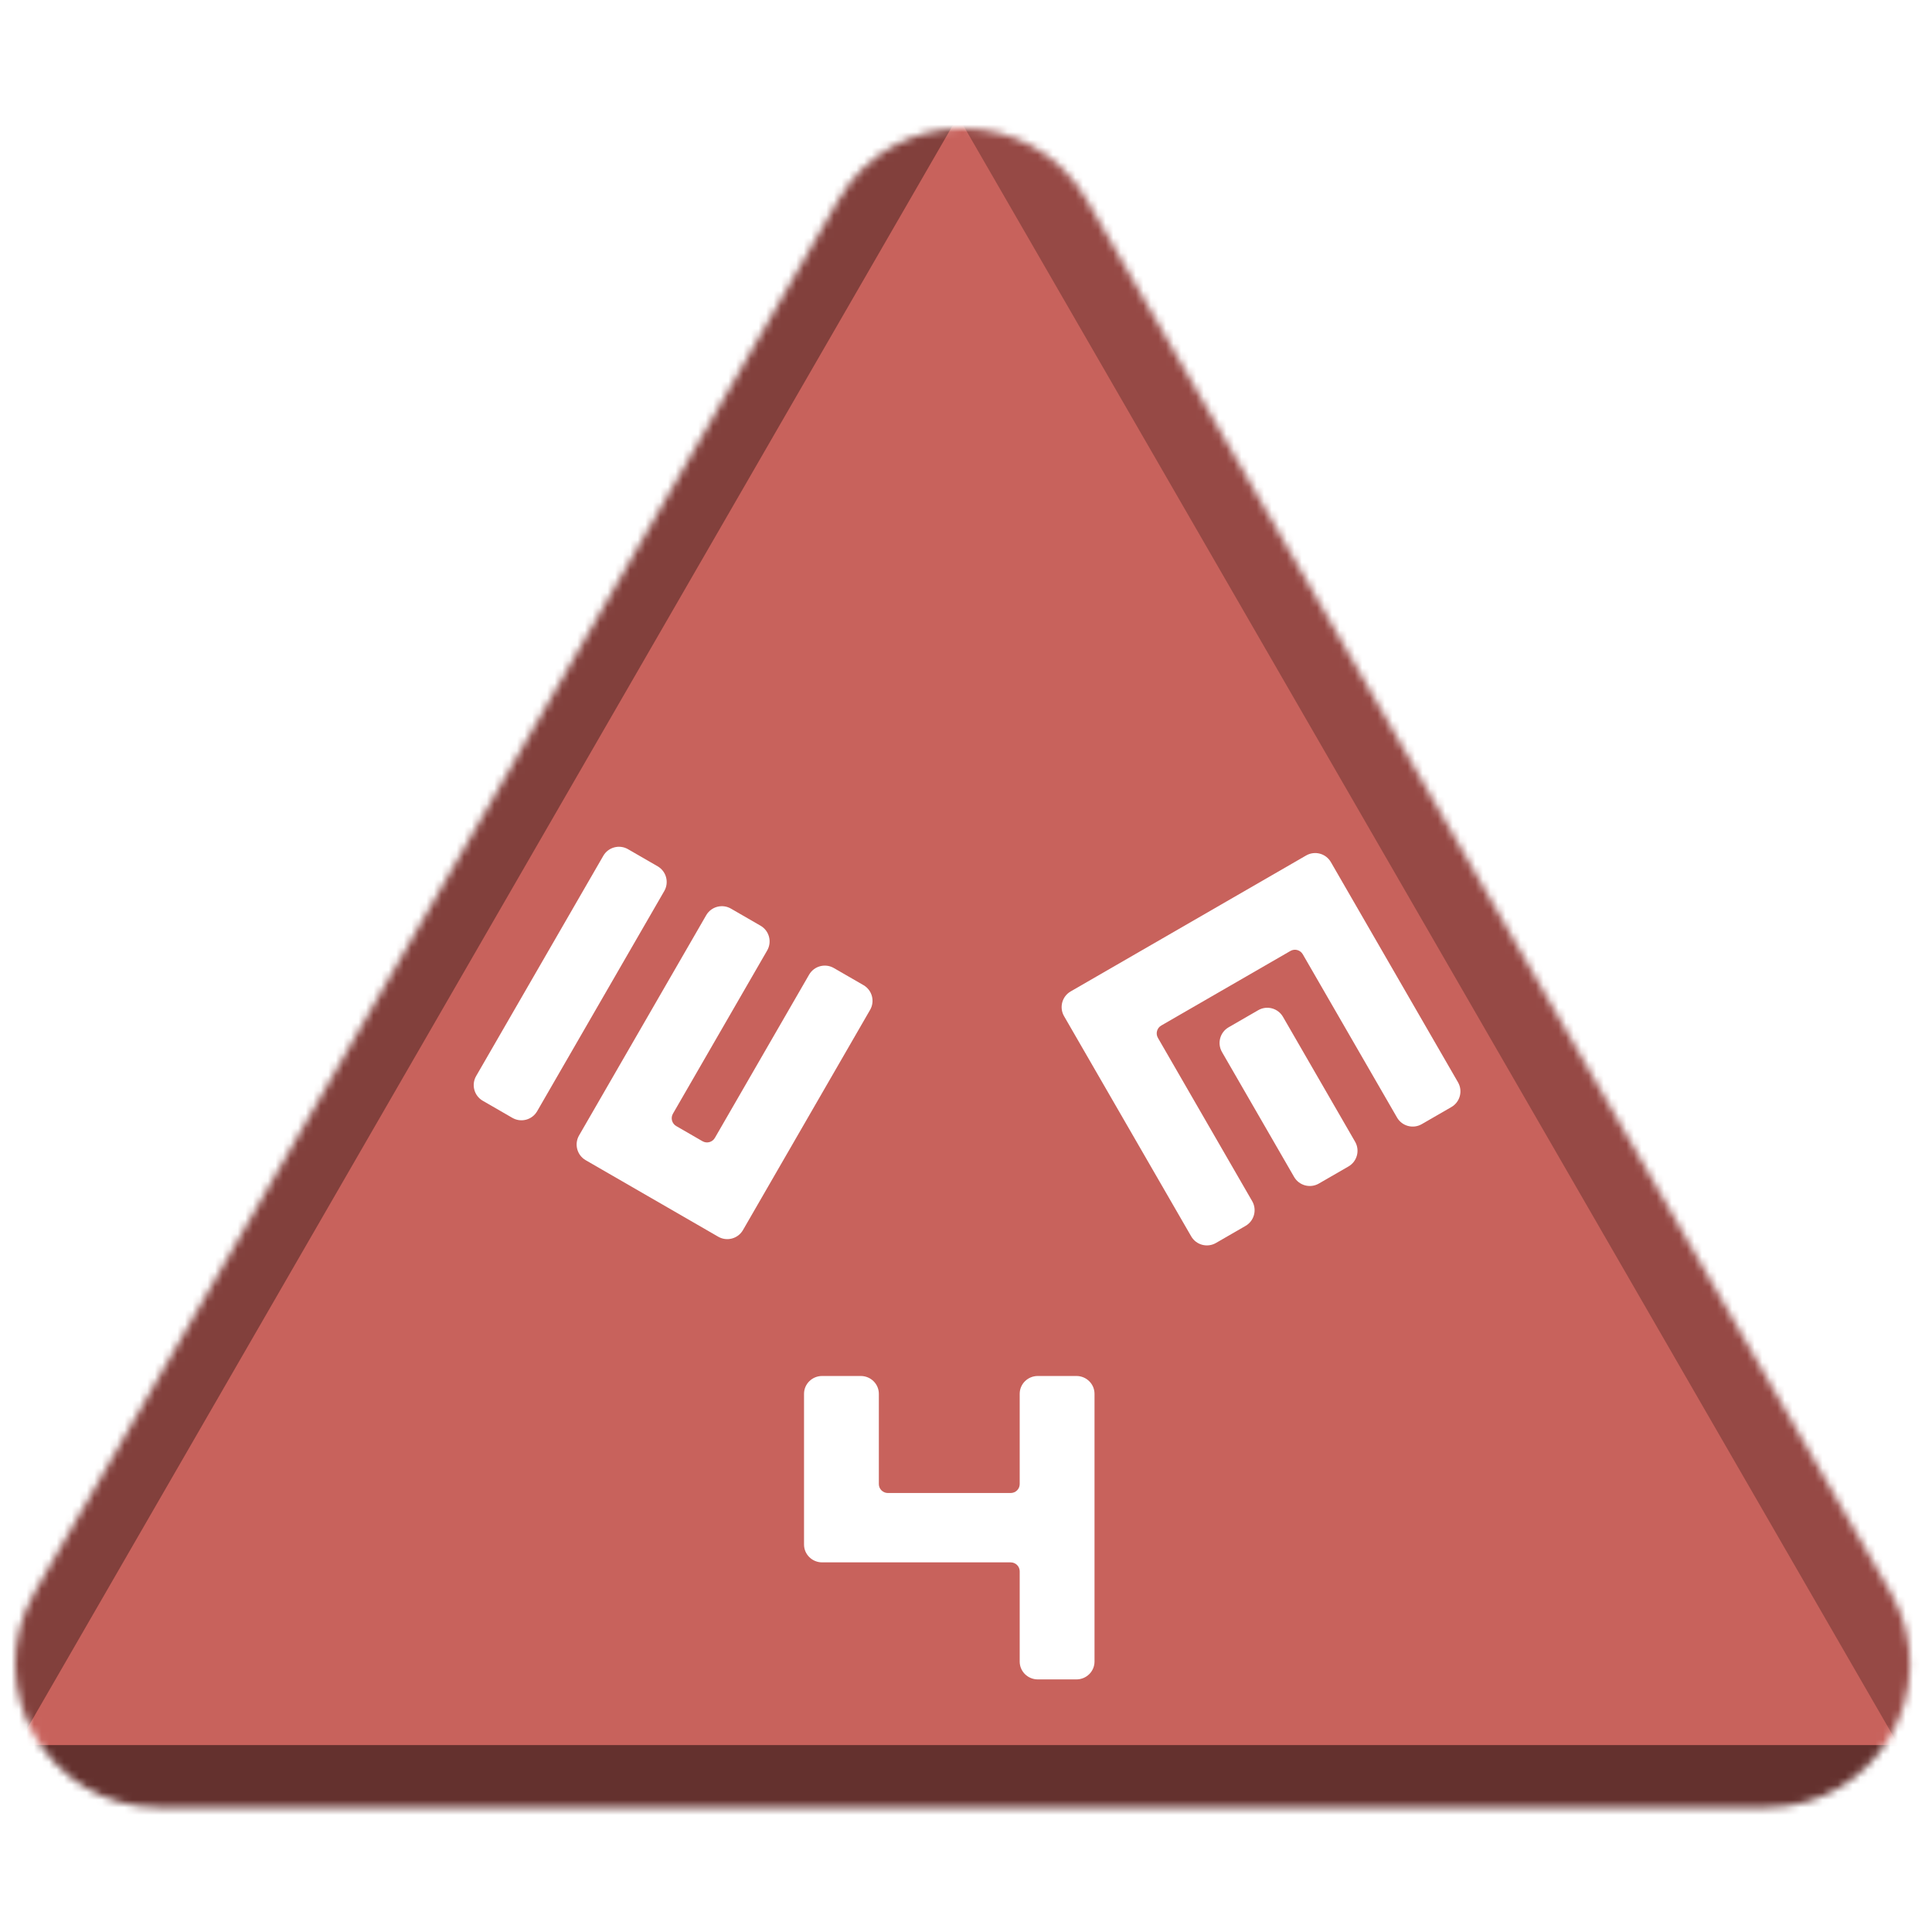 <svg width="256" height="256" viewBox="0 0 256 256" fill="none" xmlns="http://www.w3.org/2000/svg">
<desc>
  wrpg-online.com SWRPG Dice Asset
  Created by: Joshua Ziggas
  Source: https://github.com/swrpg-online/art
  License: CC BY-NC-SA 4.0
</desc><mask id="mask0_112_5740" style="mask-type:alpha" maskUnits="userSpaceOnUse" x="2" y="17" width="252" height="223">
<path d="M111.095 26.5C118.408 13.833 136.691 13.833 144.004 26.5L250.525 211C257.838 223.667 248.697 239.5 234.071 239.5H21.028C6.402 239.5 -2.739 223.667 4.574 211L111.095 26.5Z" fill="#D9D9D9"/>
</mask>
<g mask="url(#mask0_112_5740)">
<rect width="256" height="256" fill="#C8625C"/>
<g style="mix-blend-mode:multiply" filter="url(#filter0_f_112_5740)">
<path d="M279.337 102.182C279.369 87.955 263.989 61.315 251.652 54.23L126.366 -17.726C114.029 -24.812 113.988 -7.028 126.293 14.284L251.252 230.719C263.556 252.031 278.977 260.888 279.01 246.661L279.337 102.182Z" fill="black" fill-opacity="0.25"/>
<path d="M100.333 317.894C112.425 324.879 142.655 324.879 154.747 317.894L277.547 246.95C289.639 239.964 274.524 231.232 250.339 231.232L4.74 231.232C-19.444 231.232 -34.559 239.964 -22.467 246.95L100.333 317.894Z" fill="black" fill-opacity="0.5"/>
<path d="M-26.437 101.791C-26.441 87.347 -10.807 60.269 1.704 53.05L128.757 -20.257C141.268 -27.476 141.273 -9.421 128.766 12.242L1.754 232.234C-10.753 253.897 -26.392 262.92 -26.396 248.476L-26.437 101.791Z" fill="black" fill-opacity="0.35"/>
</g>
</g>
<g clip-path="url(#clip0_112_5740)">
<path d="M193.194 143.411C193.856 144.559 193.463 146.027 192.315 146.69L188.391 148.955C187.243 149.618 185.775 149.225 185.113 148.077L172.624 126.446C172.293 125.872 171.559 125.676 170.985 126.007L153.871 135.888C153.297 136.219 153.1 136.953 153.432 137.527L165.92 159.158C166.583 160.305 166.19 161.773 165.042 162.436L161.118 164.702C159.97 165.364 158.502 164.971 157.839 163.823L140.993 134.646C140.331 133.498 140.724 132.03 141.872 131.367L173.07 113.355C174.218 112.693 175.685 113.086 176.348 114.234L193.194 143.411ZM179.557 151.284C180.22 152.432 179.826 153.9 178.678 154.563L174.754 156.828C173.606 157.491 172.139 157.098 171.476 155.95L161.92 139.399C161.258 138.251 161.651 136.783 162.799 136.121L166.723 133.855C167.871 133.192 169.339 133.586 170.001 134.734L179.557 151.284Z" fill="white"/>
</g>
<g clip-path="url(#clip1_112_5740)">
<path d="M98.447 162.991C97.784 164.139 96.316 164.532 95.168 163.87L77.607 153.731C76.459 153.068 76.066 151.6 76.729 150.452L93.574 121.275C94.237 120.127 95.705 119.734 96.853 120.396L100.777 122.662C101.925 123.325 102.318 124.793 101.655 125.94L89.167 147.571C88.836 148.145 89.032 148.879 89.606 149.21L93.084 151.218C93.657 151.549 94.391 151.353 94.723 150.779L107.211 129.148C107.874 128 109.342 127.607 110.49 128.27L114.414 130.535C115.562 131.198 115.955 132.666 115.292 133.814L98.447 162.991ZM87.14 114.789C88.288 115.452 88.681 116.919 88.019 118.067L71.173 147.245C70.51 148.393 69.043 148.786 67.895 148.123L63.97 145.858C62.822 145.195 62.429 143.727 63.092 142.579L79.938 113.402C80.6 112.254 82.068 111.86 83.216 112.523L87.14 114.789Z" fill="white"/>
</g>
<path d="M142.629 182.325C143.955 182.325 145.029 183.383 145.029 184.688V220.166C145.029 221.472 143.955 222.53 142.629 222.53H137.515C136.189 222.53 135.115 221.472 135.115 220.166V208.204C135.115 207.551 134.578 207.022 133.915 207.022H108.938C107.613 207.022 106.538 205.964 106.538 204.659V184.688C106.538 183.383 107.613 182.325 108.938 182.325H114.052C115.378 182.325 116.452 183.383 116.452 184.688V196.651C116.452 197.303 116.99 197.832 117.652 197.832H133.915C134.578 197.832 135.115 197.303 135.115 196.651V184.688C135.115 183.383 136.189 182.325 137.515 182.325H142.629Z" fill="white"/>
<defs>
<filter id="filter0_f_112_5740" x="-46.723" y="-41.873" width="348.525" height="385.006" filterUnits="userSpaceOnUse" color-interpolation-filters="sRGB">
<feFlood flood-opacity="0" result="BackgroundImageFix"/>
<feBlend mode="normal" in="SourceGraphic" in2="BackgroundImageFix" result="shape"/>
<feGaussianBlur stdDeviation="10" result="effect1_foregroundBlur_112_5740"/>
</filter>
<clipPath id="clip0_112_5740">
<rect width="60" height="60" fill="white" transform="translate(156.108 179.762) rotate(-120)"/>
</clipPath>
<clipPath id="clip1_112_5740">
<rect width="60" height="60" fill="white" transform="translate(129.961 127.343) rotate(120)"/>
</clipPath>
</defs>
</svg>
